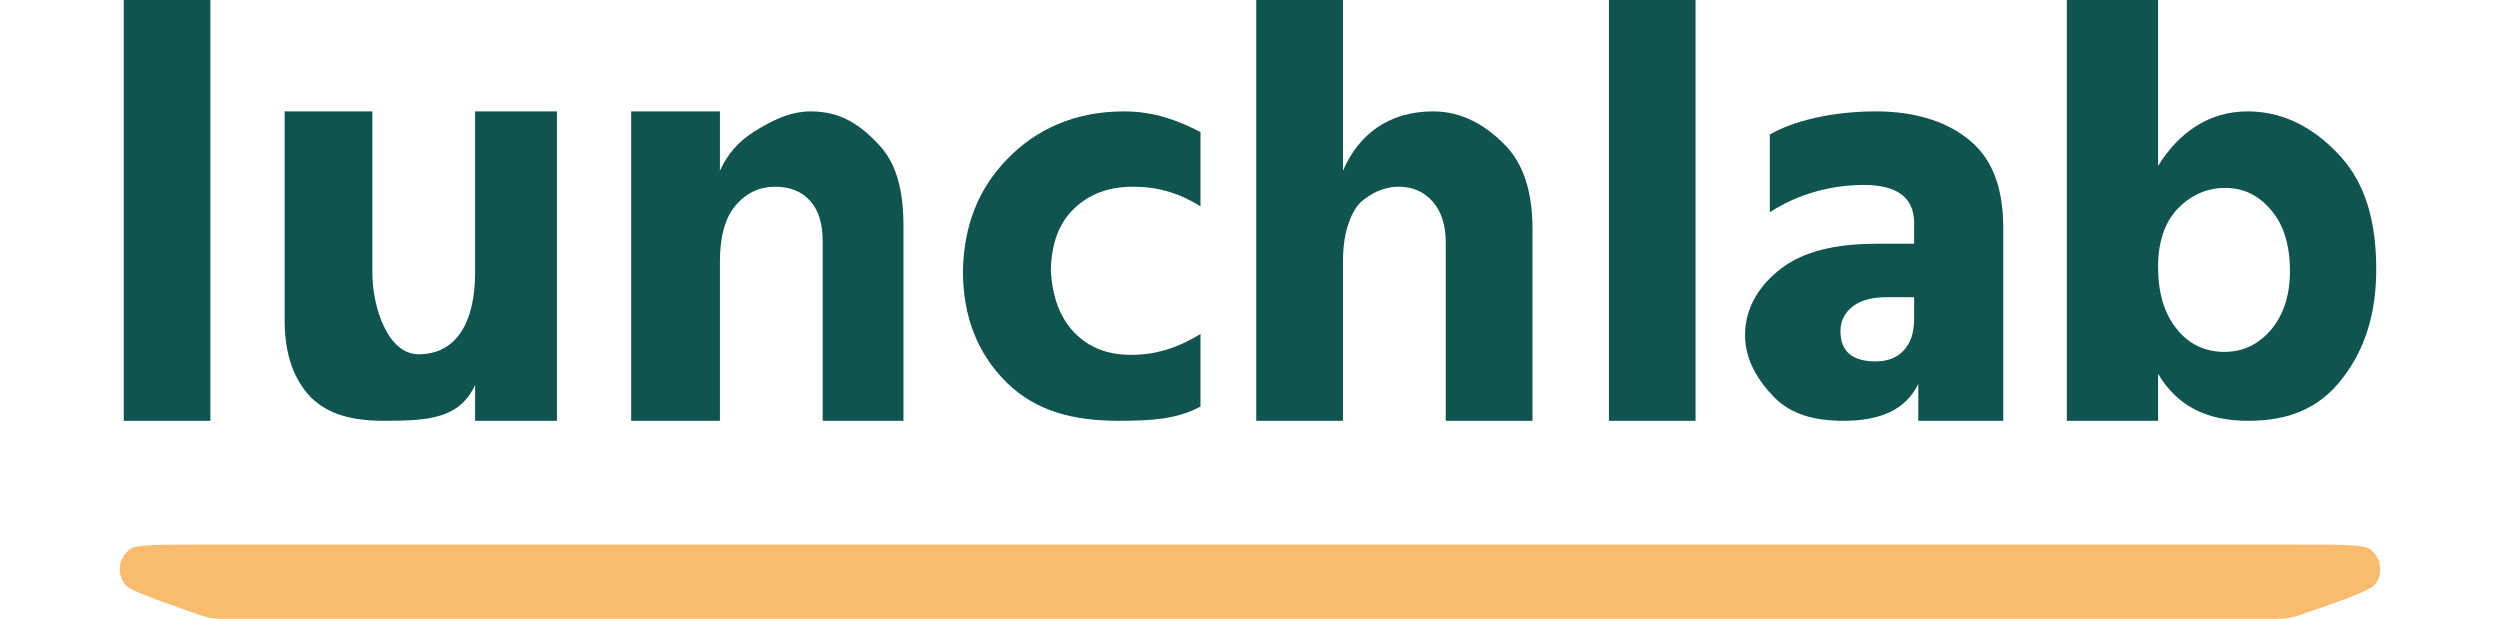 <svg width="202" height="50" viewBox="0 0 202 50" fill="none" xmlns="http://www.w3.org/2000/svg">
<path d="M15.625 49.515C12.168 48.295 10.44 47.685 10.077 47.201C9.386 46.282 9.611 44.972 10.568 44.335C11.071 44 12.904 44 16.569 44H185.431C189.096 44 190.929 44 191.432 44.335C192.389 44.972 192.614 46.282 191.923 47.201C191.56 47.685 189.832 48.295 186.375 49.515V49.515C185.97 49.657 185.768 49.729 185.562 49.785C185.182 49.89 184.792 49.957 184.398 49.985C184.186 50 183.971 50 183.542 50H18.459C18.029 50 17.814 50 17.602 49.985C17.208 49.957 16.818 49.89 16.438 49.785C16.232 49.729 16.03 49.657 15.625 49.515V49.515Z" fill="#F9BC6E"/>
<path d="M10 34V0H17V34H10Z" fill="#0F544E"/>
<path d="M38.389 9H45V34H38.389V31.112C37.109 33.832 34.645 34 30.997 34C28.502 34 26.549 33.504 25.142 32.128C23.765 30.72 23 28.656 23 25.936V9H30.085V22C30.085 24.848 31.334 28.624 33.83 28.624C36.87 28.624 38.389 26.064 38.389 22V9Z" fill="#0F544E"/>
<path d="M58.169 9V13.792C58.777 12.448 59.705 11.392 60.953 10.624C62.233 9.824 63.753 9 65.513 9C68.009 9 69.592 10.176 71 11.68C72.408 13.152 73 15.328 73 18.208V34H66.473V19.504C66.473 18.064 66.137 16.976 65.465 16.24C64.793 15.472 63.849 15.088 62.633 15.088C61.353 15.088 60.281 15.6 59.417 16.624C58.585 17.616 58.169 19.12 58.169 21.136V34H51V9H58.169Z" fill="#0F544E"/>
<path d="M84.909 21.904C85.037 24.048 85.677 25.712 86.829 26.896C87.981 28.08 89.501 28.672 91.389 28.672C93.405 28.672 95.144 28.112 97 26.992V32.848C95.112 33.872 93.037 34 90.381 34C86.733 34 83.725 33.232 81.357 30.928C78.989 28.592 77.805 25.584 77.805 21.904C77.869 18.256 79.053 15.248 81.357 12.88C83.661 10.48 86.813 9 90.813 9C93.277 9 95.208 9.744 97 10.672V16.672C95.304 15.616 93.613 15.088 91.533 15.088C89.581 15.088 87.997 15.68 86.781 16.864C85.565 18.016 84.941 19.696 84.909 21.904Z" fill="#0F544E"/>
<path d="M108.513 0V13.792C109.761 10.88 112.193 9 115.809 9C118.177 9 120.097 10.176 121.569 11.68C123.073 13.184 123.825 15.456 123.825 18.496V34H116.817V19.6C116.817 18.192 116.465 17.088 115.761 16.288C115.057 15.488 114.145 15.088 113.025 15.088C112.545 15.088 112.081 15.168 111.633 15.328C111.217 15.456 110.753 15.712 110.241 16.096C109.729 16.448 109.313 17.072 108.993 17.968C108.673 18.832 108.513 19.888 108.513 21.136V34H101.505V0H108.513Z" fill="#0F544E"/>
<path d="M130 34V0H137V34H130Z" fill="#0F544E"/>
<path d="M154.662 24.016H152.406C151.222 24.016 150.31 24.272 149.67 24.784C149.03 25.296 148.71 25.952 148.71 26.752C148.71 28.384 149.654 29.2 151.542 29.2C152.534 29.2 153.302 28.896 153.846 28.288C154.39 27.68 154.662 26.848 154.662 25.792V24.016ZM143 17.152V10.864C144.92 9.776 147.974 9 151.59 9C155.046 9 157.622 9.984 159.318 11.488C161.014 12.96 161.862 15.264 161.862 18.4V34H154.998V31.024C153.974 33.104 151.958 34 148.95 34C146.582 34 144.726 33.472 143.382 32.128C142.07 30.784 141 29.104 141 27.088C141 24.752 142.262 22.944 143.958 21.664C145.686 20.352 148.23 19.696 151.59 19.696H154.662V18.016C154.662 15.968 153.302 14.944 150.582 14.944C147.958 14.944 145.24 15.68 143 17.152Z" fill="#0F544E"/>
<path d="M179.748 28.432C181.22 28.432 182.468 27.84 183.492 26.656C184.516 25.44 185.028 23.856 185.028 21.904C185.028 19.792 184.516 18.144 183.492 16.96C182.5 15.776 181.268 15.184 179.796 15.184C178.324 15.184 177.044 15.744 175.956 16.864C174.9 17.984 174.372 19.552 174.372 21.568C174.372 23.648 174.868 25.312 175.86 26.56C176.852 27.808 178.148 28.432 179.748 28.432ZM174.372 0V13.408C176.036 10.72 178.452 9 181.62 9C184.66 9 187.172 10.48 189.156 12.688C191.14 14.896 192 17.92 192 21.76C192 25.184 191.172 28.128 189.252 30.592C187.364 33.056 184.836 34 181.668 34C178.436 34 176.004 32.928 174.372 30.208V34H167V0H174.372Z" fill="#0F544E"/>
</svg>
